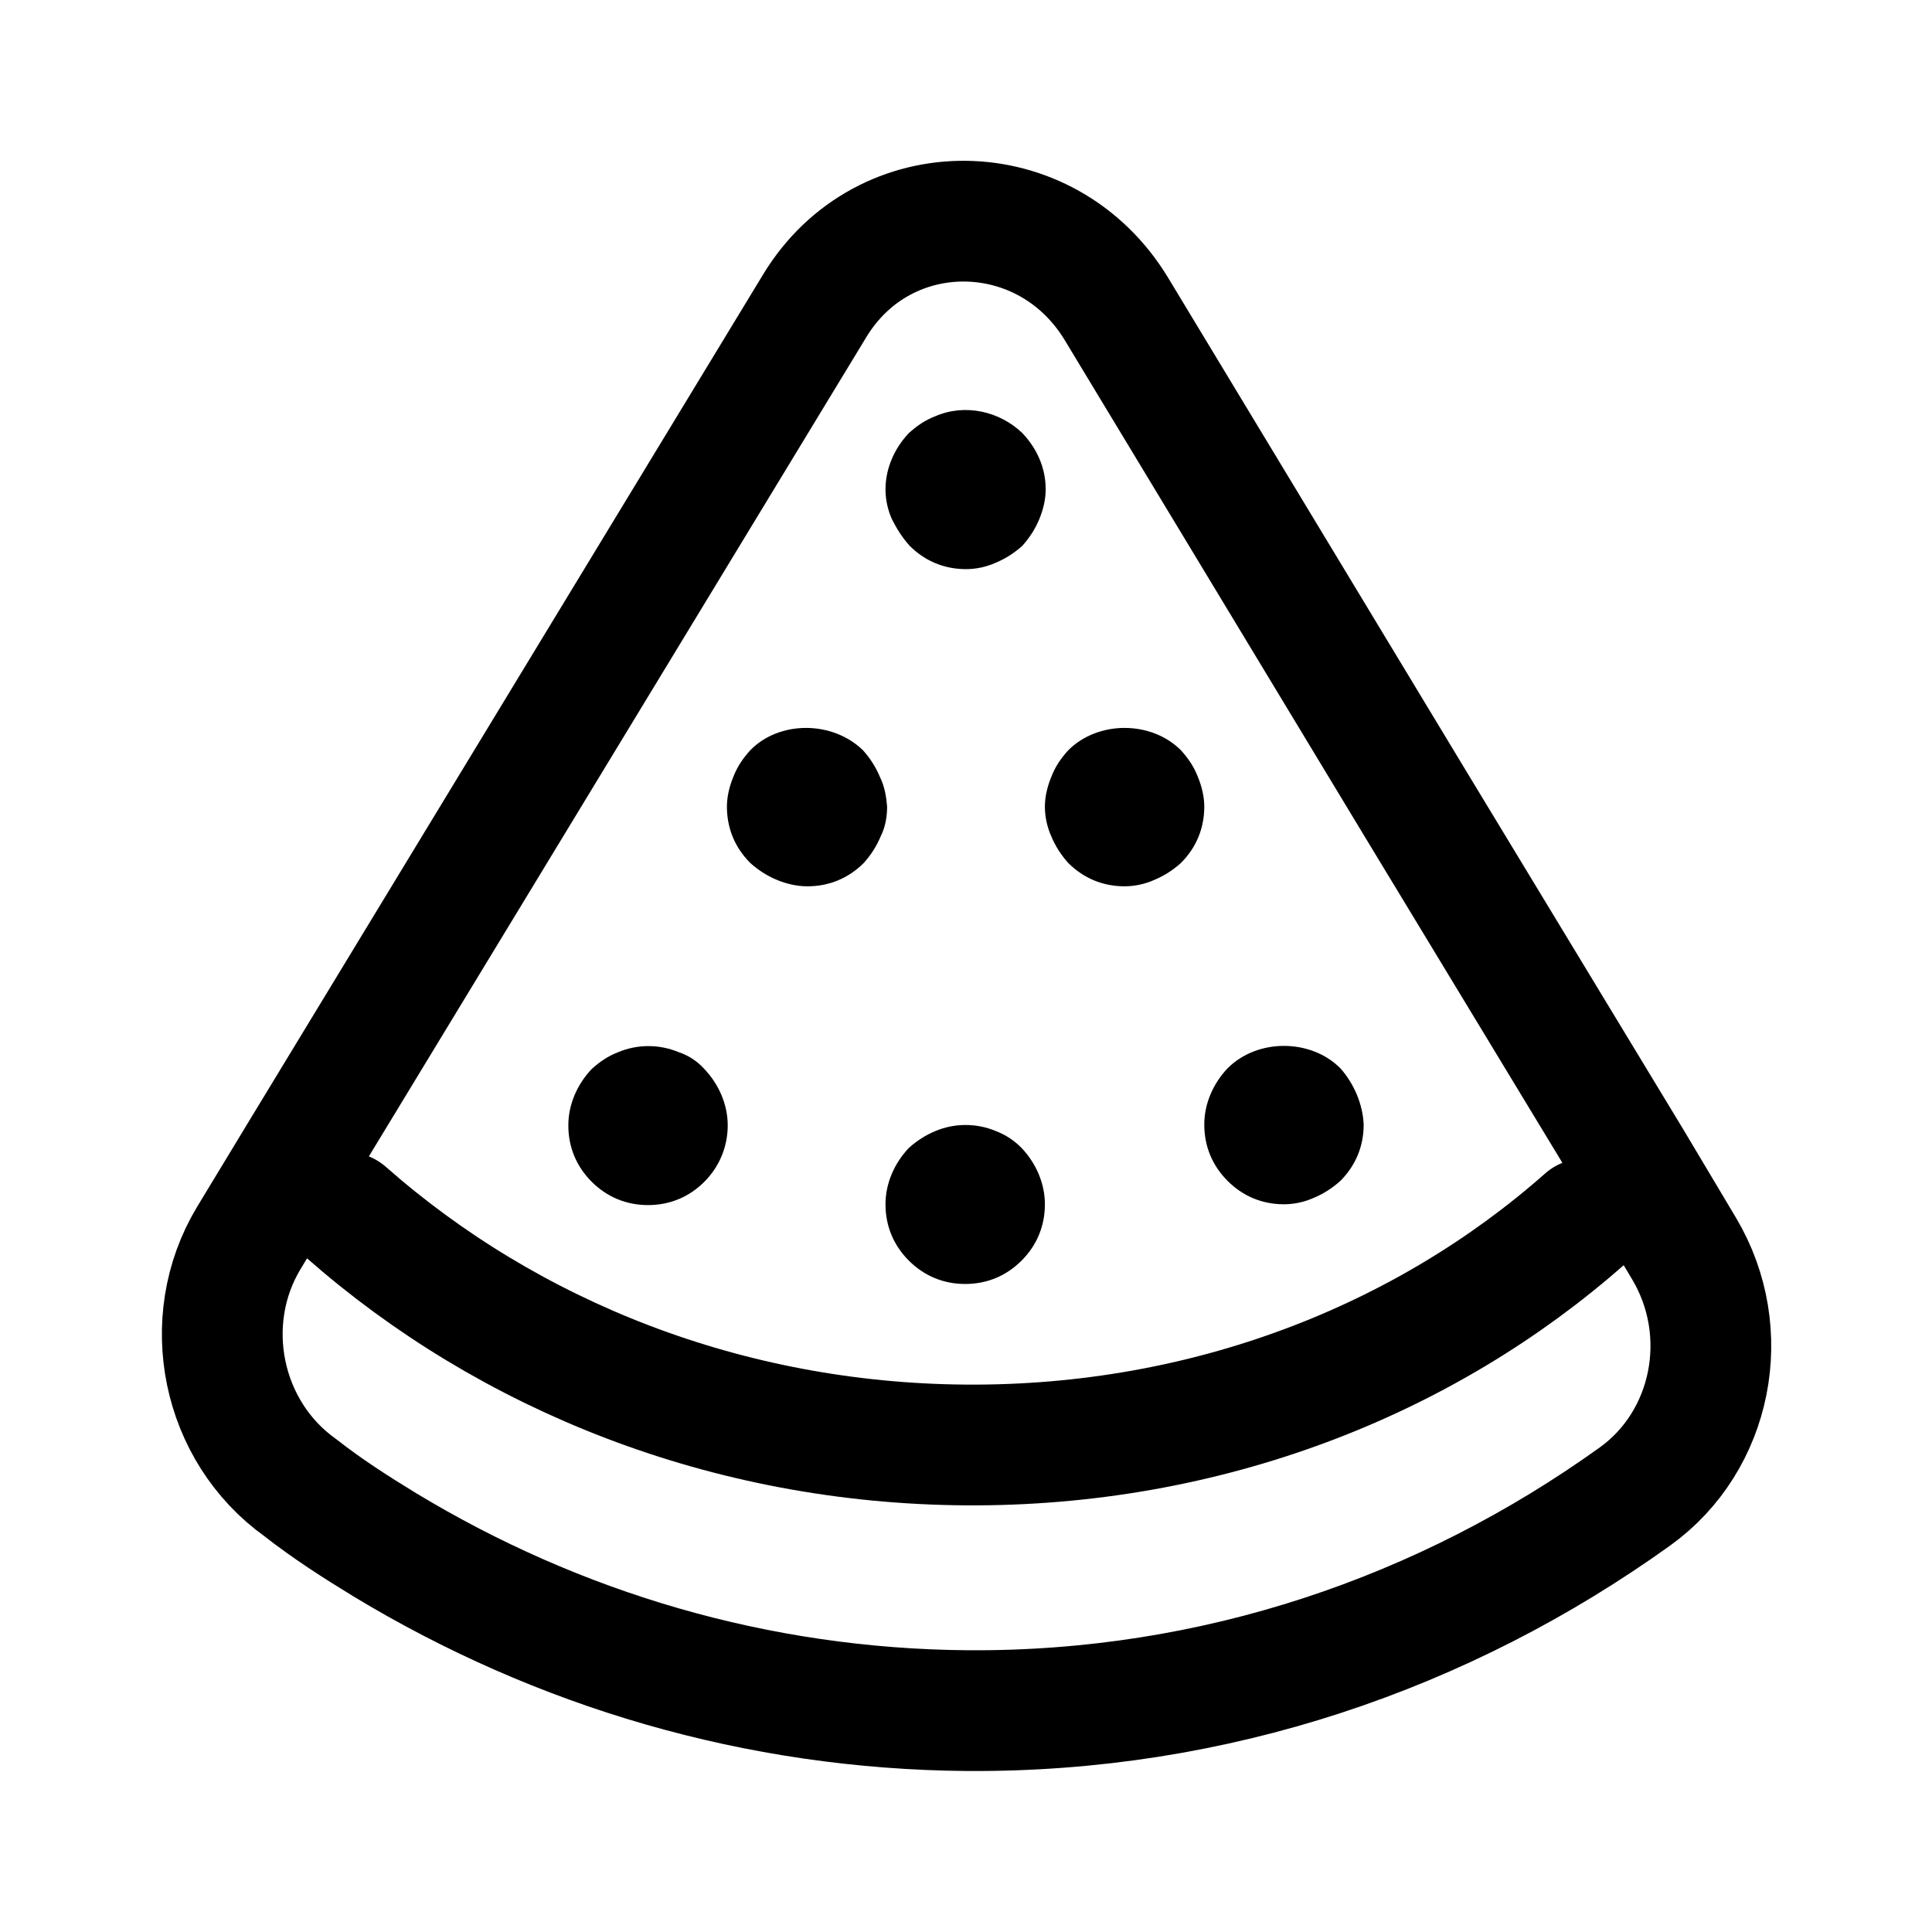 <svg width="24" height="24" viewBox="0 0 24 24" fill="none" xmlns="http://www.w3.org/2000/svg">
<path d="M19.69 15.14C17.7 16.9 14.99 17.97 12 17.95C9.03 17.93 6.32 16.84 4.3 15.06" stroke="black" stroke-width="1.5" stroke-linecap="round" stroke-linejoin="round"/>
<path d="M4.78 19.19C6.93 20.49 9.4 21.23 12.02 21.25C15.09 21.27 17.94 20.29 20.31 18.59C21.27 17.9 21.54 16.55 20.92 15.51L20.27 14.42L17.58 9.98C17.58 9.98 15.67 6.82 13.87 3.84C13 2.4 10.98 2.38 10.12 3.8L3.72 14.34L3.09 15.38C2.47 16.41 2.75 17.78 3.73 18.48C4.06 18.74 4.42 18.97 4.78 19.19Z" stroke="black" stroke-width="1.5" stroke-linecap="round" stroke-linejoin="round"/>
<path d="M8.43 13.07C8.19 12.97 7.92 12.97 7.68 13.07C7.55 13.12 7.45 13.19 7.35 13.28C7.17 13.47 7.06 13.72 7.06 13.98C7.06 14.25 7.16 14.49 7.35 14.68C7.54 14.87 7.78 14.97 8.05 14.97C8.32 14.97 8.56 14.87 8.75 14.68C8.94 14.49 9.04 14.24 9.04 13.98C9.04 13.72 8.93 13.47 8.75 13.28C8.66 13.18 8.55 13.11 8.43 13.07Z" fill="black"/>
<path d="M12.37 14.05C12.13 13.95 11.86 13.95 11.62 14.05C11.5 14.1 11.39 14.17 11.29 14.26C11.11 14.45 11 14.7 11 14.96C11 15.23 11.1 15.47 11.29 15.66C11.48 15.85 11.72 15.95 11.99 15.95C12.26 15.95 12.5 15.85 12.69 15.66C12.88 15.47 12.98 15.23 12.98 14.96C12.98 14.7 12.87 14.45 12.69 14.26C12.6 14.17 12.5 14.1 12.37 14.05Z" fill="black"/>
<path d="M16.65 13.27C16.28 12.9 15.62 12.9 15.25 13.27C15.07 13.46 14.96 13.71 14.96 13.97C14.96 14.24 15.06 14.48 15.25 14.67C15.44 14.86 15.68 14.96 15.95 14.96C16.08 14.96 16.21 14.93 16.32 14.88C16.44 14.83 16.55 14.76 16.65 14.67C16.84 14.48 16.94 14.24 16.94 13.97C16.93 13.72 16.82 13.46 16.65 13.27Z" fill="black"/>
<path d="M14.88 9.65C14.83 9.52 14.76 9.42 14.67 9.32C14.3 8.95 13.64 8.95 13.27 9.32C13.18 9.42 13.11 9.52 13.06 9.65C13.01 9.77 12.98 9.9 12.98 10.02C12.98 10.15 13.01 10.28 13.06 10.39C13.11 10.51 13.18 10.62 13.27 10.72C13.46 10.91 13.7 11.01 13.97 11.01C14.1 11.01 14.23 10.98 14.34 10.93C14.46 10.88 14.57 10.81 14.67 10.72C14.86 10.53 14.96 10.29 14.96 10.02C14.96 9.9 14.93 9.77 14.88 9.65Z" fill="black"/>
<path d="M10.93 9.65C10.88 9.53 10.81 9.42 10.72 9.32C10.34 8.95 9.68 8.95 9.32 9.32C9.23 9.42 9.16 9.52 9.11 9.65C9.06 9.77 9.03 9.9 9.03 10.02C9.03 10.29 9.13 10.53 9.32 10.72C9.42 10.81 9.53 10.88 9.65 10.93C9.77 10.98 9.9 11.01 10.03 11.01C10.3 11.01 10.54 10.91 10.73 10.72C10.82 10.62 10.89 10.51 10.94 10.39C11 10.27 11.02 10.14 11.02 10.02C11.01 9.9 10.99 9.77 10.93 9.65Z" fill="black"/>
<path d="M11.3 6.78C11.49 6.97 11.73 7.07 12 7.07C12.13 7.07 12.26 7.04 12.37 6.99C12.49 6.94 12.6 6.87 12.7 6.78C12.79 6.68 12.86 6.57 12.91 6.45C12.96 6.33 12.99 6.2 12.99 6.08C12.99 5.81 12.88 5.57 12.7 5.38C12.42 5.11 11.99 5.01 11.62 5.17C11.49 5.22 11.39 5.29 11.29 5.38C11.11 5.57 11 5.82 11 6.08C11 6.21 11.03 6.34 11.08 6.45C11.14 6.57 11.21 6.68 11.3 6.78Z" fill="black"/>
</svg>
